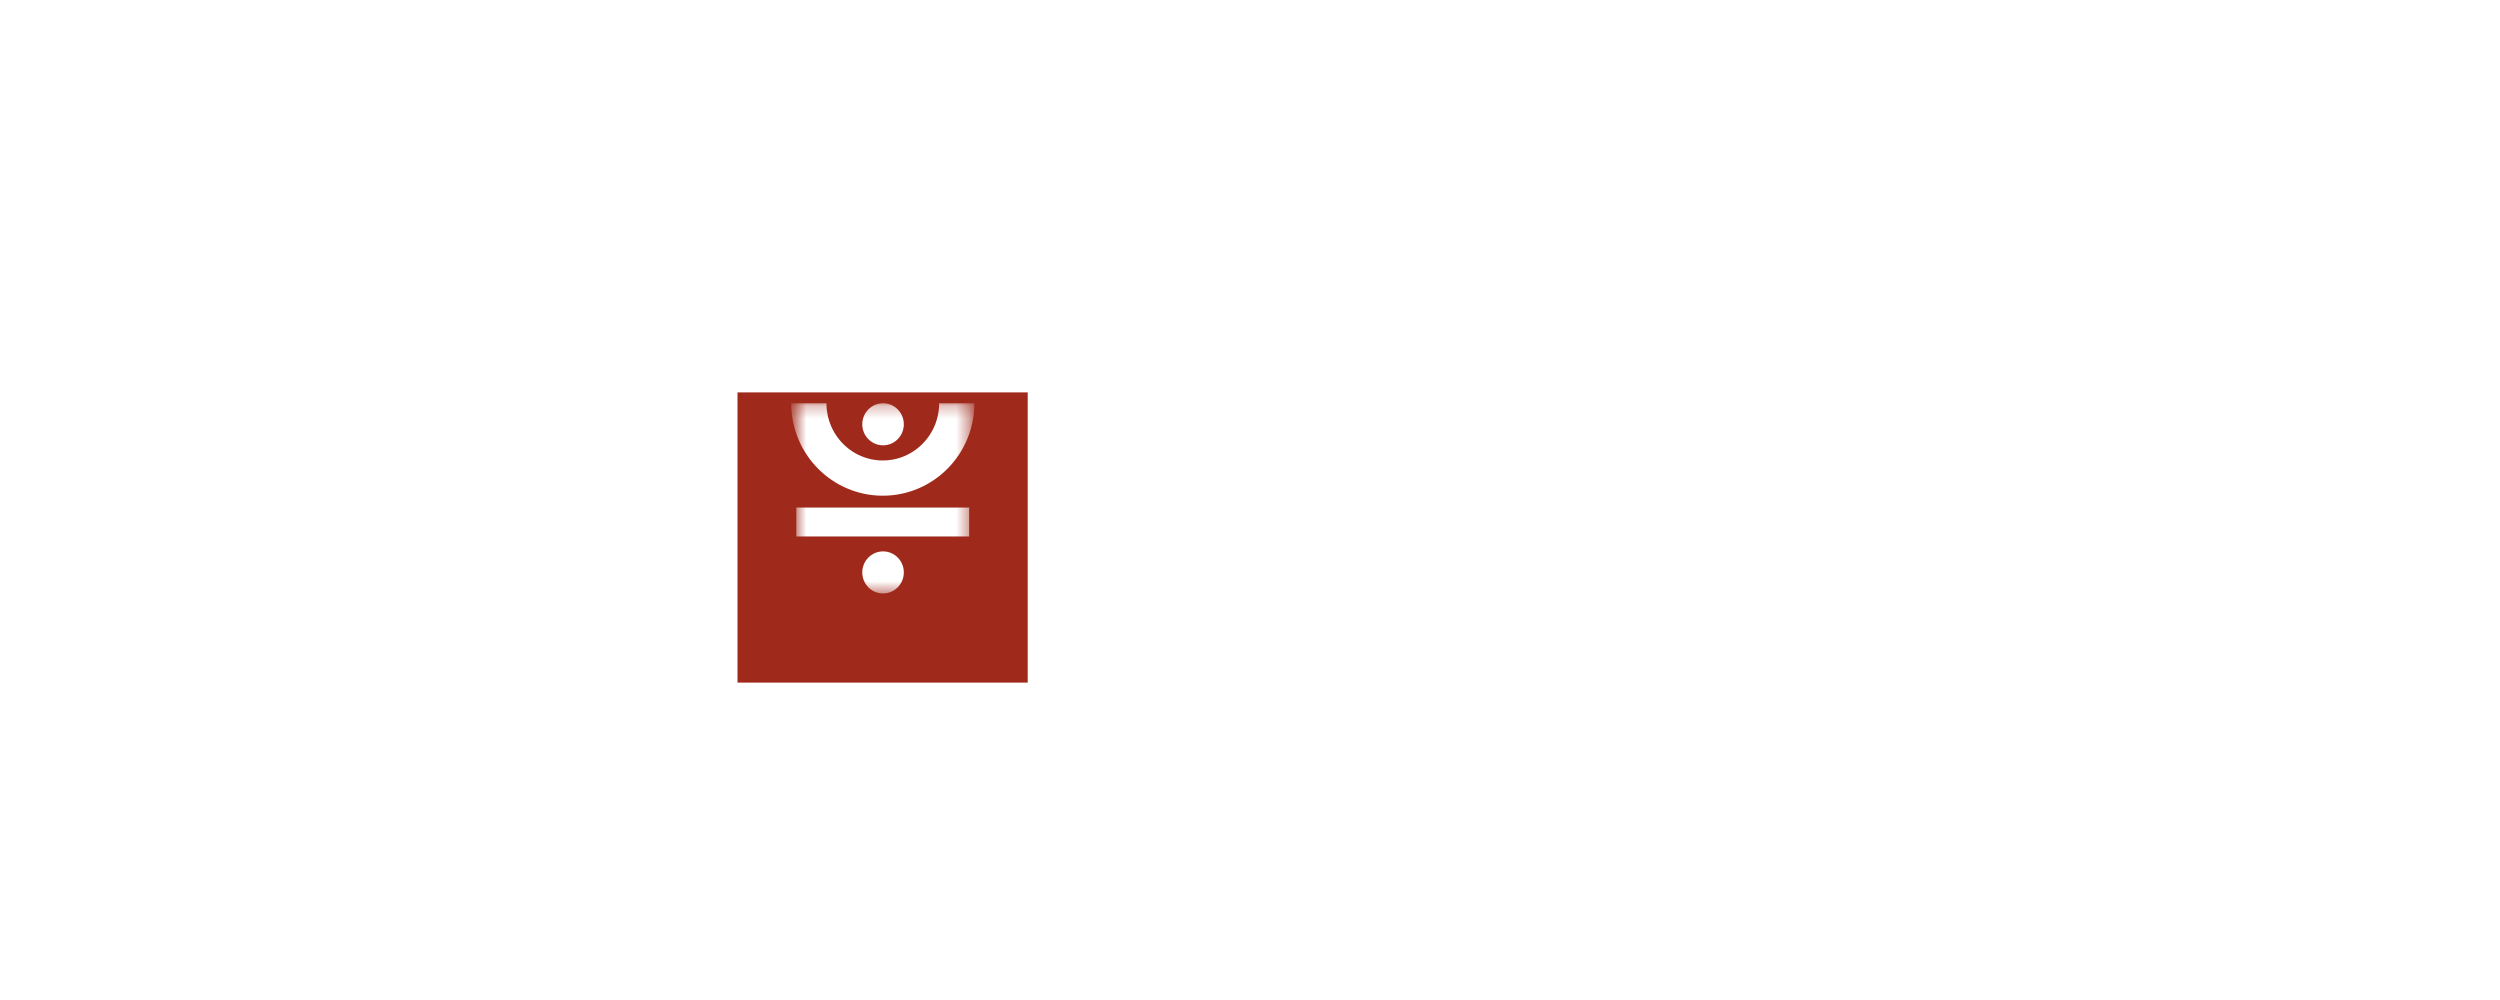 <svg width="200" height="80" viewBox="0 0 200 80" fill="none" xmlns="http://www.w3.org/2000/svg">
<g filter="url(#filter0_b_1131_2885)">
<rect width="200" height="80" rx="4" fill="white" fill-opacity="0.1"/>
</g>
<path d="M100.407 32.683H103.23V42.102C103.23 42.972 103.034 43.729 102.643 44.371C102.256 45.013 101.717 45.507 101.027 45.855C100.337 46.202 99.534 46.376 98.62 46.376C97.806 46.376 97.067 46.233 96.403 45.947C95.744 45.657 95.221 45.217 94.834 44.628C94.447 44.034 94.255 43.289 94.26 42.392H97.103C97.111 42.748 97.184 43.054 97.32 43.309C97.461 43.559 97.652 43.753 97.894 43.889C98.14 44.021 98.43 44.087 98.765 44.087C99.116 44.087 99.413 44.012 99.655 43.863C99.901 43.709 100.088 43.485 100.216 43.19C100.343 42.895 100.407 42.533 100.407 42.102V32.683Z" fill="white"/>
<path d="M113.935 32.683H116.791V41.456C116.791 42.44 116.555 43.302 116.085 44.041C115.619 44.78 114.966 45.356 114.126 45.769C113.286 46.178 112.308 46.382 111.191 46.382C110.07 46.382 109.089 46.178 108.249 45.769C107.409 45.356 106.756 44.78 106.29 44.041C105.824 43.302 105.591 42.44 105.591 41.456V32.683H108.447V41.212C108.447 41.726 108.559 42.183 108.783 42.583C109.012 42.983 109.333 43.298 109.746 43.526C110.16 43.755 110.641 43.87 111.191 43.87C111.745 43.87 112.226 43.755 112.635 43.526C113.049 43.298 113.367 42.983 113.592 42.583C113.82 42.183 113.935 41.726 113.935 41.212V32.683Z" fill="white"/>
<path d="M126.468 36.568C126.415 36.036 126.189 35.623 125.789 35.328C125.388 35.033 124.845 34.886 124.159 34.886C123.693 34.886 123.3 34.952 122.979 35.084C122.658 35.212 122.412 35.39 122.24 35.618C122.073 35.847 121.99 36.106 121.99 36.397C121.981 36.639 122.031 36.849 122.141 37.03C122.256 37.21 122.412 37.366 122.61 37.498C122.807 37.626 123.036 37.738 123.295 37.834C123.555 37.927 123.832 38.006 124.127 38.072L125.34 38.362C125.929 38.494 126.47 38.67 126.963 38.89C127.455 39.11 127.882 39.38 128.242 39.701C128.603 40.022 128.882 40.4 129.08 40.836C129.282 41.271 129.385 41.77 129.39 42.333C129.385 43.159 129.174 43.876 128.757 44.483C128.343 45.085 127.745 45.554 126.963 45.888C126.184 46.218 125.246 46.382 124.146 46.382C123.056 46.382 122.106 46.215 121.297 45.881C120.492 45.547 119.864 45.052 119.411 44.397C118.962 43.738 118.727 42.922 118.705 41.95H121.468C121.499 42.403 121.629 42.781 121.858 43.085C122.091 43.384 122.401 43.61 122.788 43.764C123.179 43.913 123.621 43.988 124.113 43.988C124.597 43.988 125.017 43.918 125.373 43.777C125.734 43.636 126.013 43.441 126.211 43.19C126.409 42.94 126.508 42.651 126.508 42.326C126.508 42.023 126.417 41.768 126.237 41.561C126.061 41.354 125.802 41.178 125.459 41.033C125.12 40.888 124.705 40.756 124.212 40.638L122.741 40.268C121.603 39.991 120.703 39.558 120.044 38.969C119.384 38.38 119.057 37.586 119.061 36.588C119.057 35.77 119.274 35.056 119.714 34.444C120.158 33.833 120.767 33.356 121.541 33.013C122.315 32.67 123.194 32.499 124.179 32.499C125.182 32.499 126.057 32.67 126.804 33.013C127.556 33.356 128.141 33.833 128.559 34.444C128.977 35.056 129.192 35.764 129.205 36.568H126.468Z" fill="white"/>
<path d="M130.796 35.038V32.683H141.89V35.038H137.755V46.191H134.932V35.038H130.796Z" fill="white"/>
<g filter="url(#filter1_d_1131_2885)">
<rect x="59" y="28.392" width="23.217" height="23.217" fill="#9F2A1C"/>
</g>
<mask id="mask0_1131_2885" style="mask-type:luminance" maskUnits="userSpaceOnUse" x="63" y="32" width="15" height="16">
<path fill-rule="evenodd" clip-rule="evenodd" d="M63.645 47.476H77.594V32.261H63.645V47.476Z" fill="white"/>
</mask>
<g mask="url(#mask0_1131_2885)">
<path fill-rule="evenodd" clip-rule="evenodd" d="M72.306 33.943C72.306 34.873 71.562 35.626 70.644 35.626C69.727 35.626 68.982 34.873 68.982 33.943C68.982 33.014 69.727 32.261 70.644 32.261C71.562 32.261 72.306 33.014 72.306 33.943Z" fill="white"/>
<path fill-rule="evenodd" clip-rule="evenodd" d="M72.306 45.794C72.306 46.724 71.562 47.476 70.644 47.476C69.727 47.476 68.982 46.724 68.982 45.794C68.982 44.865 69.727 44.111 70.644 44.111C71.562 44.111 72.306 44.865 72.306 45.794Z" fill="white"/>
<path d="M64.707 32.261C64.707 35.567 67.356 38.247 70.624 38.247V38.247C73.892 38.247 76.541 35.567 76.541 32.261" stroke="white" stroke-width="2.819"/>
<path fill-rule="evenodd" clip-rule="evenodd" d="M63.705 42.917H77.533V40.605H63.705V42.917Z" fill="white"/>
</g>
<defs>
<filter id="filter0_b_1131_2885" x="-50" y="-50" width="300" height="180" filterUnits="userSpaceOnUse" color-interpolation-filters="sRGB">
<feFlood flood-opacity="0" result="BackgroundImageFix"/>
<feGaussianBlur in="BackgroundImageFix" stdDeviation="25"/>
<feComposite in2="SourceAlpha" operator="in" result="effect1_backgroundBlur_1131_2885"/>
<feBlend mode="normal" in="SourceGraphic" in2="effect1_backgroundBlur_1131_2885" result="shape"/>
</filter>
<filter id="filter1_d_1131_2885" x="53" y="25.392" width="35.217" height="35.217" filterUnits="userSpaceOnUse" color-interpolation-filters="sRGB">
<feFlood flood-opacity="0" result="BackgroundImageFix"/>
<feColorMatrix in="SourceAlpha" type="matrix" values="0 0 0 0 0 0 0 0 0 0 0 0 0 0 0 0 0 0 127 0" result="hardAlpha"/>
<feOffset dy="3"/>
<feGaussianBlur stdDeviation="3"/>
<feColorMatrix type="matrix" values="0 0 0 0 0 0 0 0 0 0 0 0 0 0 0 0 0 0 0.08 0"/>
<feBlend mode="normal" in2="BackgroundImageFix" result="effect1_dropShadow_1131_2885"/>
<feBlend mode="normal" in="SourceGraphic" in2="effect1_dropShadow_1131_2885" result="shape"/>
</filter>
</defs>
</svg>
